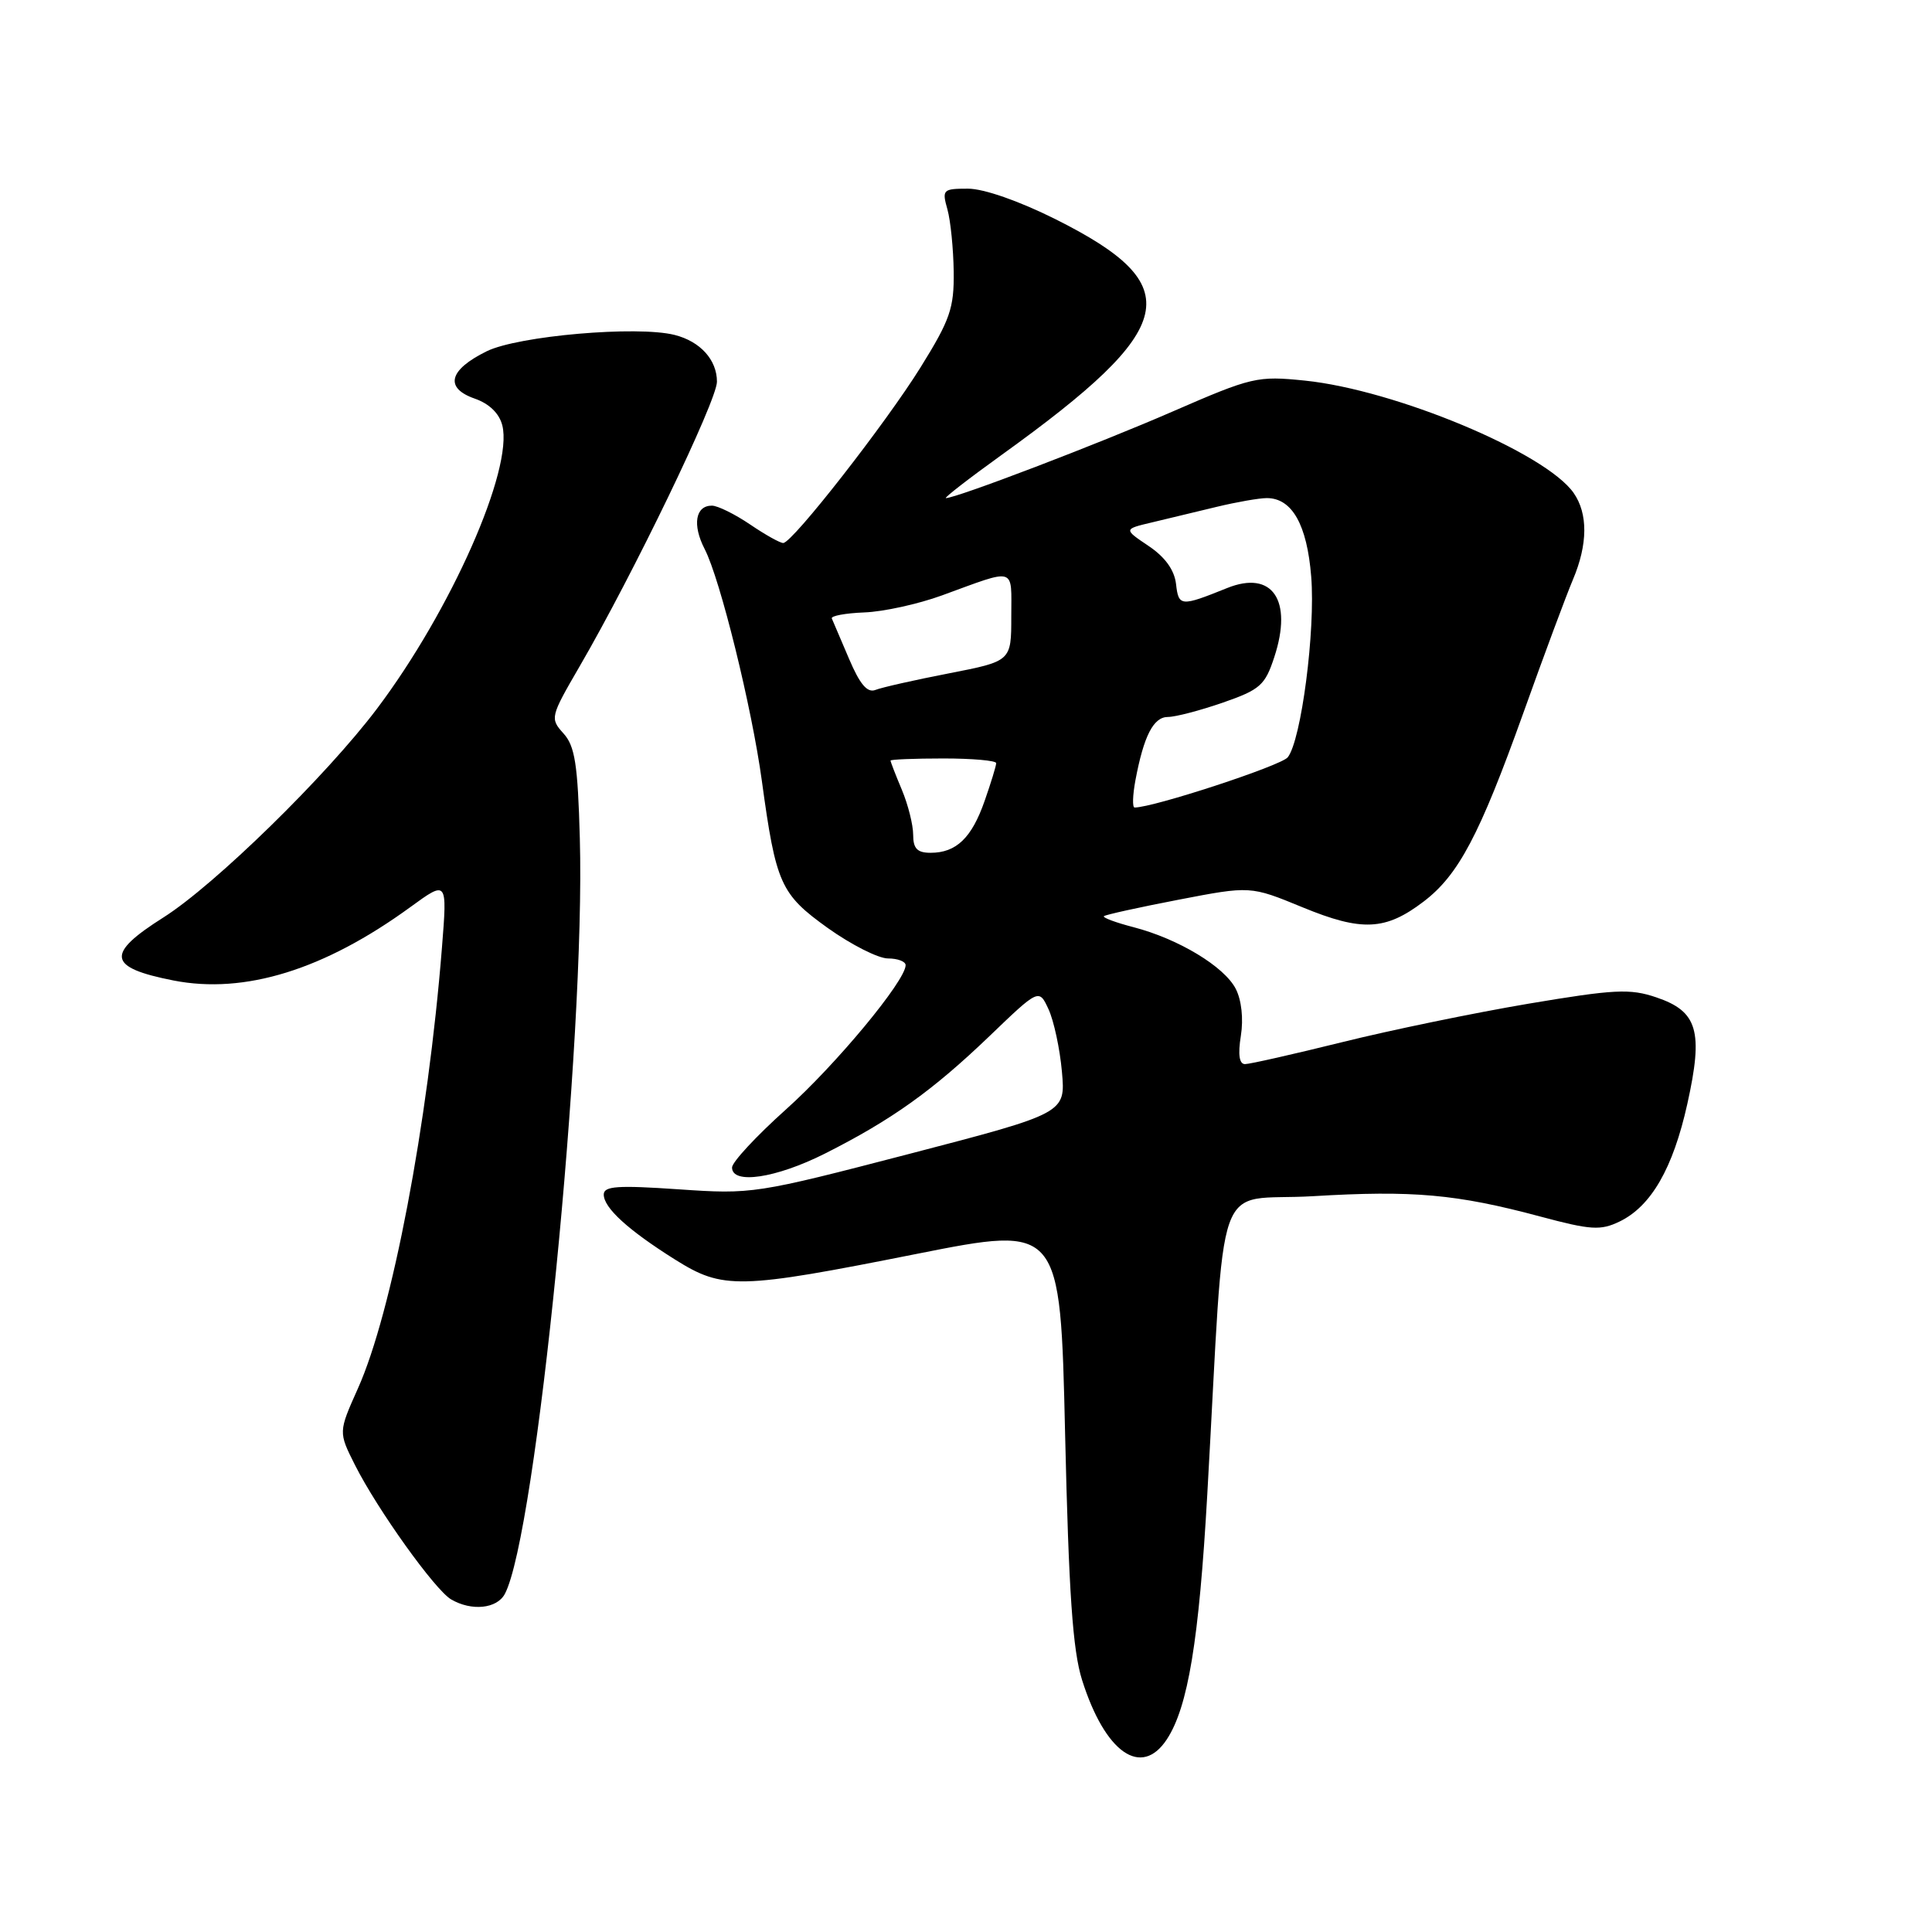 <?xml version="1.0" encoding="UTF-8" standalone="no"?>
<!DOCTYPE svg PUBLIC "-//W3C//DTD SVG 1.1//EN" "http://www.w3.org/Graphics/SVG/1.1/DTD/svg11.dtd" >
<svg xmlns="http://www.w3.org/2000/svg" xmlns:xlink="http://www.w3.org/1999/xlink" version="1.1" viewBox="0 0 256 256">
 <g >
 <path fill="currentColor"
d=" M 154.62 230.46 C 157.42 226.18 158.87 217.40 159.97 198.04 C 162.46 154.11 160.62 159.30 174.00 158.50 C 187.22 157.71 192.99 158.22 204.11 161.20 C 210.79 162.99 212.08 163.07 214.58 161.87 C 218.78 159.85 221.68 154.82 223.58 146.27 C 225.72 136.64 224.96 134.01 219.48 132.16 C 215.98 130.97 213.93 131.08 202.50 133.00 C 195.35 134.21 184.24 136.50 177.81 138.10 C 171.38 139.69 165.60 141.00 164.97 141.00 C 164.21 141.00 164.02 139.75 164.42 137.25 C 164.78 135.00 164.51 132.51 163.74 131.02 C 162.22 128.07 156.16 124.41 150.21 122.86 C 147.85 122.25 146.08 121.59 146.27 121.40 C 146.46 121.21 150.91 120.23 156.15 119.22 C 165.69 117.38 165.69 117.38 172.59 120.22 C 180.46 123.46 183.59 123.31 188.64 119.46 C 193.26 115.94 196.05 110.66 201.84 94.50 C 204.59 86.80 207.56 78.83 208.43 76.78 C 210.40 72.11 210.43 68.06 208.51 65.31 C 204.77 59.97 184.87 51.66 172.89 50.43 C 166.60 49.79 165.90 49.95 155.42 54.51 C 145.51 58.83 126.73 66.00 125.34 66.00 C 125.03 66.00 128.37 63.41 132.76 60.25 C 156.25 43.35 157.49 37.87 139.85 29.04 C 135.02 26.63 130.36 25.00 128.27 25.00 C 124.93 25.00 124.80 25.13 125.54 27.75 C 125.96 29.26 126.33 32.98 126.37 36.00 C 126.43 40.83 125.90 42.37 121.97 48.69 C 117.36 56.10 105.05 71.87 103.79 71.95 C 103.41 71.98 101.43 70.88 99.40 69.50 C 97.38 68.13 95.09 67.00 94.33 67.00 C 92.14 67.00 91.72 69.55 93.37 72.75 C 95.43 76.72 99.62 93.73 100.95 103.47 C 102.82 117.14 103.42 118.47 109.69 122.97 C 112.79 125.18 116.38 127.00 117.66 127.00 C 118.95 127.00 120.00 127.40 120.00 127.89 C 120.00 129.95 110.77 141.08 104.14 147.01 C 100.21 150.53 97.00 153.99 97.00 154.70 C 97.00 156.99 102.81 156.12 109.28 152.87 C 118.11 148.42 123.54 144.55 131.09 137.31 C 137.67 130.99 137.67 130.99 138.94 133.74 C 139.64 135.26 140.44 138.97 140.71 142.00 C 141.20 147.50 141.20 147.50 120.51 152.89 C 100.13 158.19 99.66 158.26 89.91 157.59 C 81.85 157.04 80.00 157.16 80.00 158.28 C 80.00 160.05 83.24 163.00 89.45 166.90 C 95.81 170.89 97.83 170.85 121.50 166.14 C 140.50 162.37 140.50 162.37 141.13 189.94 C 141.62 211.12 142.14 218.68 143.38 222.61 C 146.43 232.26 151.24 235.62 154.62 230.46 Z  M 66.89 211.21 C 71.04 203.45 77.58 137.63 76.83 111.07 C 76.56 101.26 76.18 98.85 74.66 97.18 C 72.87 95.19 72.91 95.00 76.79 88.32 C 83.87 76.15 95.00 53.09 95.00 50.58 C 95.00 47.68 92.79 45.24 89.39 44.38 C 84.41 43.13 68.67 44.50 64.50 46.54 C 59.47 49.01 58.86 51.41 62.91 52.82 C 64.83 53.49 66.16 54.78 66.56 56.37 C 68.02 62.21 59.76 80.89 49.95 93.91 C 43.23 102.82 28.46 117.26 21.65 121.57 C 13.96 126.43 14.25 128.20 22.99 129.92 C 32.42 131.77 42.97 128.50 54.38 120.19 C 59.27 116.63 59.27 116.63 58.56 125.57 C 56.71 148.85 51.93 173.96 47.42 183.99 C 44.84 189.76 44.84 189.76 47.04 194.13 C 50.01 200.02 57.64 210.69 59.78 211.93 C 62.48 213.51 65.84 213.17 66.89 211.21 Z  M 121.00 110.62 C 121.00 109.31 120.33 106.63 119.50 104.65 C 118.67 102.68 118.00 100.94 118.00 100.78 C 118.00 100.63 121.15 100.50 125.00 100.50 C 128.85 100.50 132.00 100.78 132.00 101.12 C 132.00 101.47 131.31 103.72 130.47 106.12 C 128.76 111.03 126.71 113.00 123.31 113.00 C 121.54 113.00 121.00 112.44 121.00 110.62 Z  M 150.45 103.39 C 151.56 97.49 152.84 95.00 154.76 95.00 C 155.76 95.00 159.03 94.14 162.04 93.10 C 166.98 91.38 167.63 90.80 168.85 87.07 C 171.33 79.52 168.59 75.51 162.60 77.92 C 156.45 80.40 156.17 80.38 155.83 77.38 C 155.61 75.52 154.38 73.81 152.19 72.34 C 148.87 70.11 148.87 70.11 152.69 69.21 C 154.78 68.71 158.64 67.78 161.26 67.15 C 163.88 66.52 166.85 66.00 167.86 66.00 C 171.20 66.00 173.19 69.52 173.74 76.39 C 174.32 83.52 172.42 98.12 170.63 100.35 C 169.74 101.46 152.85 107.00 150.34 107.00 C 150.03 107.00 150.08 105.38 150.45 103.39 Z  M 112.50 87.29 C 111.40 84.69 110.37 82.29 110.22 81.95 C 110.07 81.61 112.00 81.25 114.52 81.15 C 117.05 81.06 121.67 80.04 124.80 78.90 C 134.78 75.26 134.00 75.03 134.00 81.69 C 134.00 87.61 134.00 87.61 125.75 89.22 C 121.21 90.10 116.83 91.09 116.00 91.42 C 114.92 91.84 113.94 90.68 112.50 87.29 Z "/>
</g>
</svg>